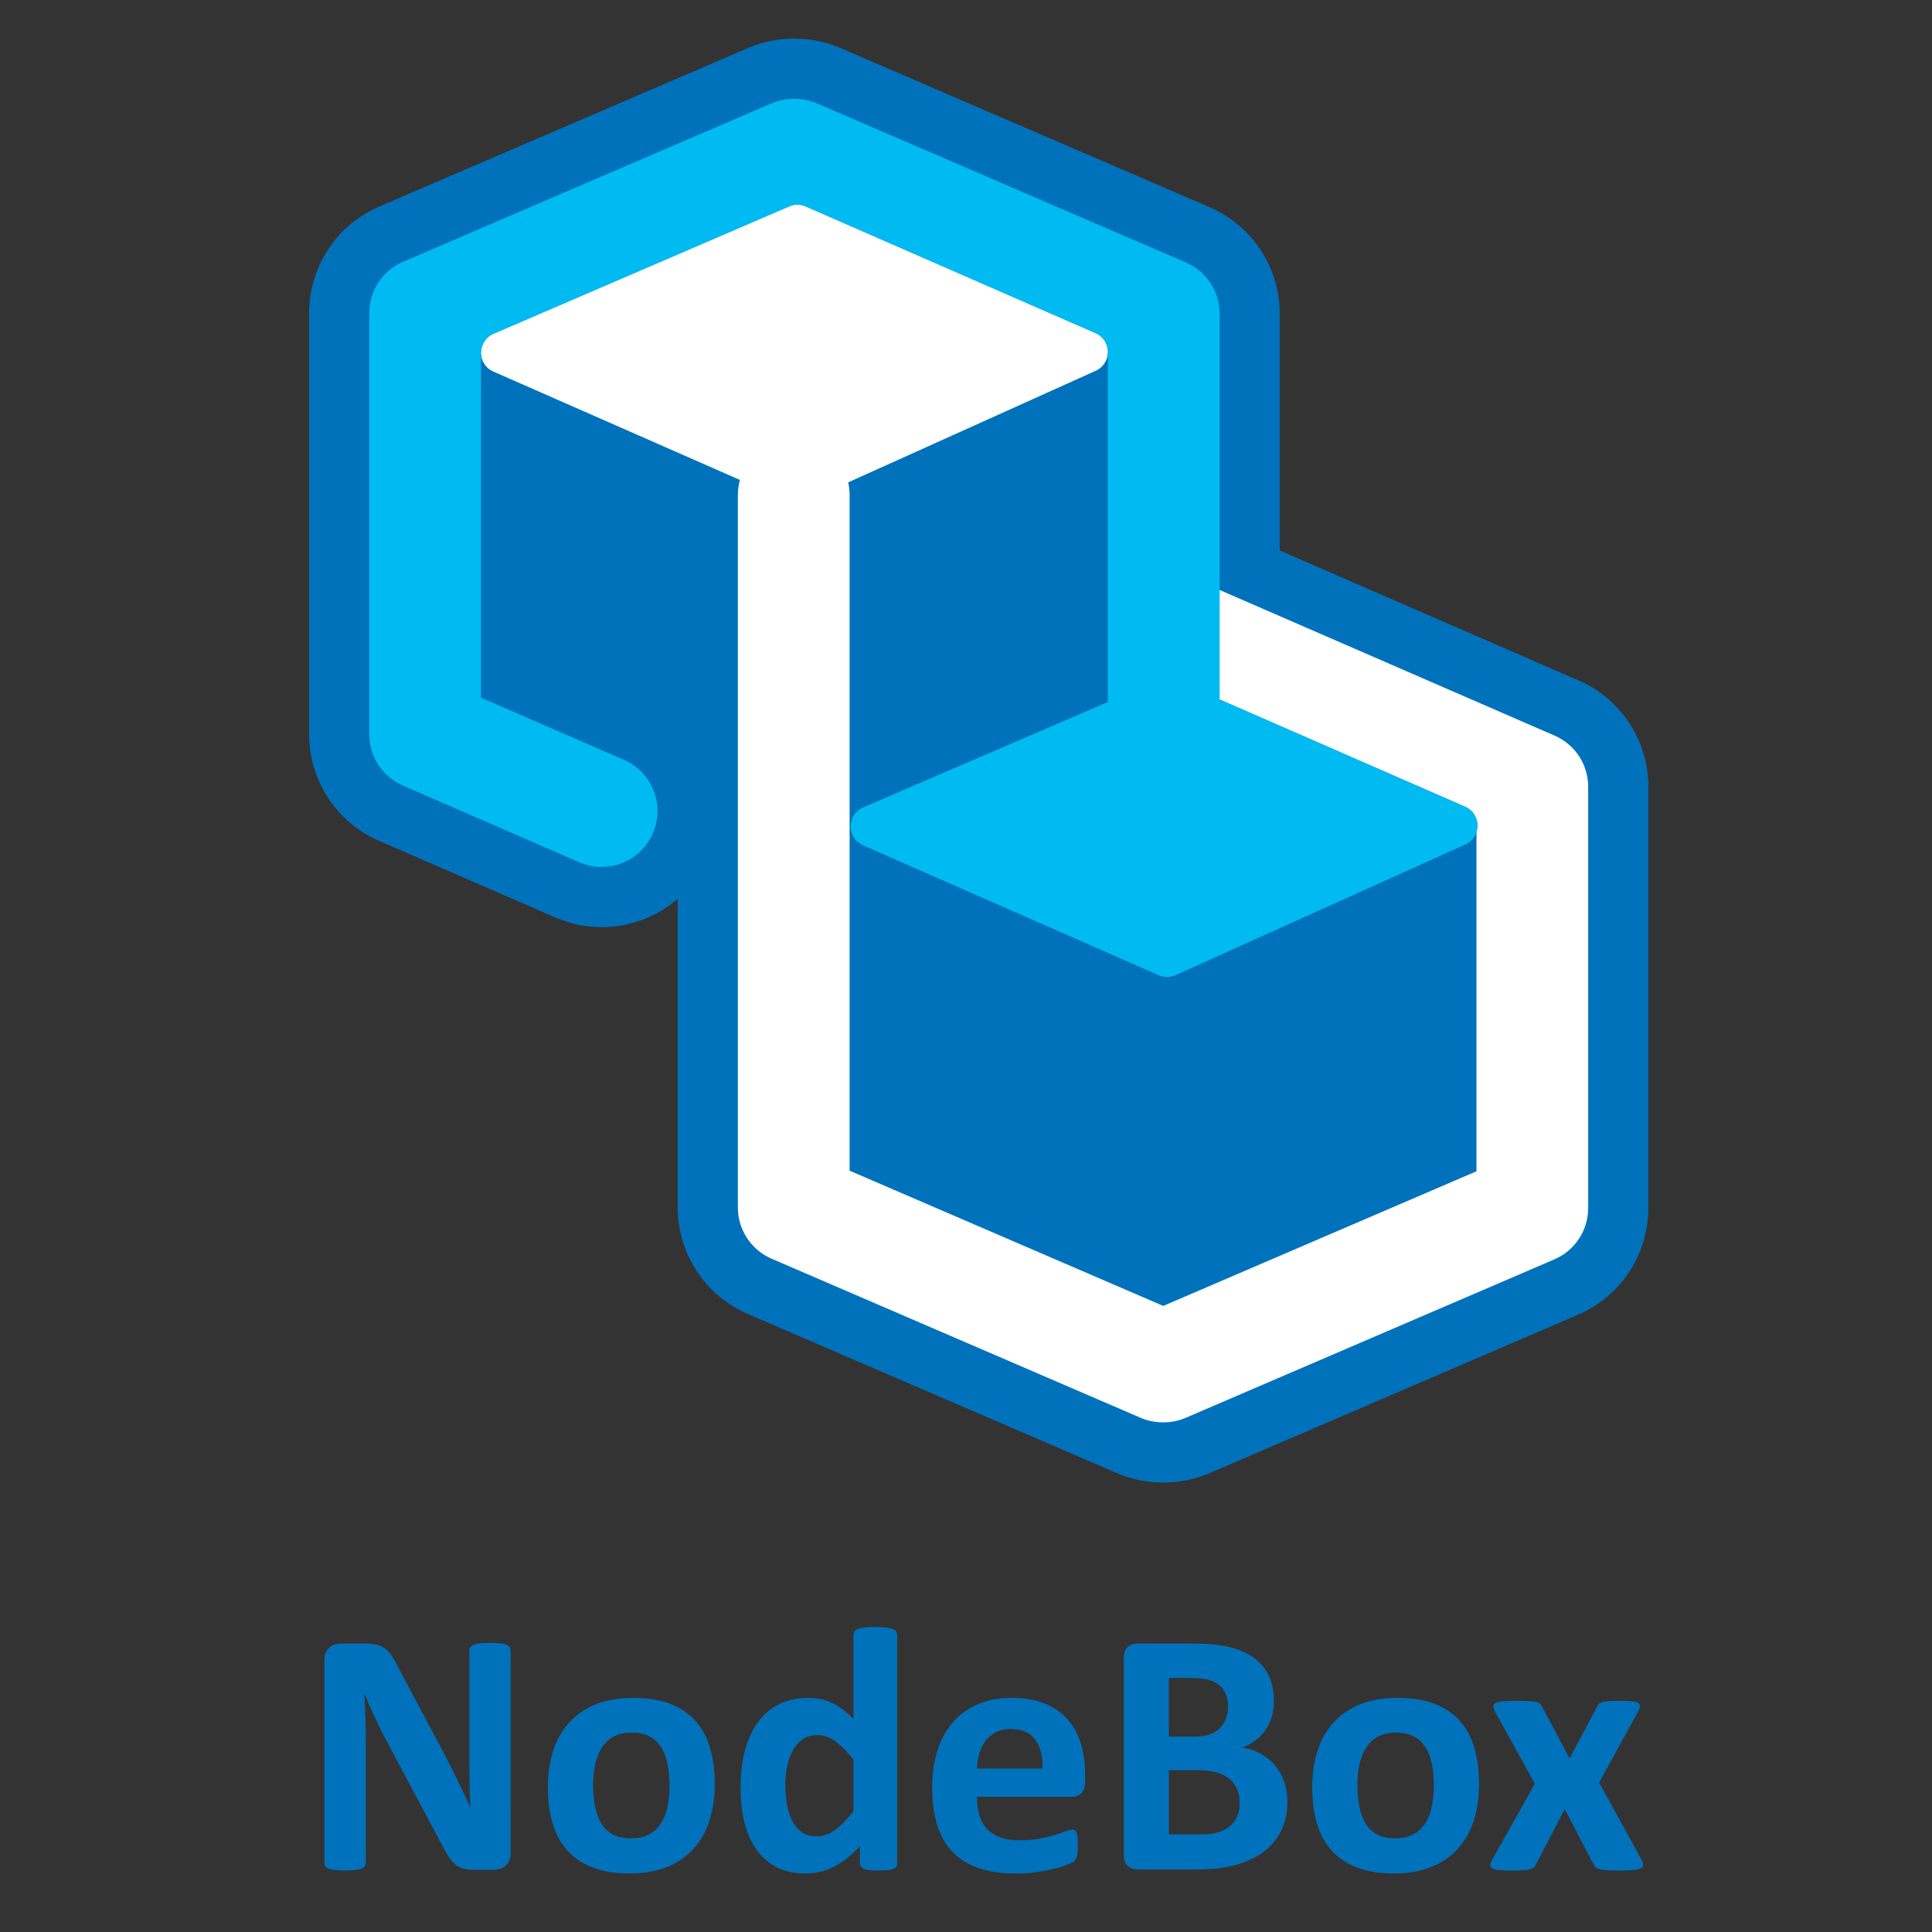 <svg xmlns="http://www.w3.org/2000/svg" xmlns:xlink="http://www.w3.org/1999/xlink" id="Laag_1" width="100" height="100" x="0" y="0" baseProfile="tiny" version="1.2" viewBox="0 0 100 100" xml:space="preserve"><rect x="0" y="0" width="100" height="100" fill="#333333" stroke="none"/><g><polygon fill="#0072BC" points="57.342 18.142 57.342 18.142 57.342 18.142"/><path fill="#0072BC" d="M24.896,18.216c0.001-0.039,0.012-0.075,0.017-0.112L24.896,18.216z"/><path fill="#0072BC" d="M81.708,35.22l-15.47-6.726V16.239c0-2.397-1.426-4.565-3.628-5.514l-19.113-8.24 c-1.128-0.486-2.416-0.607-3.619-0.361c-0.401,0.082-0.792,0.205-1.168,0.366l-19.076,8.199C17.429,11.637,16,13.806,16,16.207 v21.802c0,2.391,1.418,4.554,3.611,5.507l9.136,3.973c0.78,0.339,1.592,0.5,2.391,0.5c1.448,0,2.853-0.527,3.943-1.473v15.981 c0,2.397,1.426,4.565,3.627,5.514l19.113,8.24c0.75,0.323,1.569,0.485,2.389,0.485c0.409,0,0.818-0.041,1.218-0.121 c0.405-0.082,0.801-0.206,1.181-0.369l19.076-8.2c2.205-0.948,3.634-3.117,3.634-5.517V40.727 C85.319,38.336,83.901,36.173,81.708,35.22z"/><g><path fill="#FFF" d="M80.467,38.076l-17.343-7.54v5.667l12.723,5.561c0.362,0.159,0.597,0.507,0.625,0.897v0.146 c-0.006,0.086-0.025,0.169-0.05,0.25v17.569l-16.212,6.968l-16.234-6.999V25.612c0-0.222-0.027-0.438-0.075-0.645l12.825-5.781 c0.359-0.162,0.589-0.51,0.615-0.898v-0.146c-0.029-0.391-0.263-0.739-0.626-0.897l-15.018-6.563 c-0.269-0.117-0.575-0.118-0.846-0.002l-15.32,6.599c-0.342,0.148-0.567,0.464-0.62,0.825c-0.005,0.038-0.016,0.074-0.017,0.112 v0.071c0.013,0.407,0.254,0.774,0.63,0.939l12.775,5.615c-0.068,0.246-0.107,0.503-0.107,0.771v36.884 c0,1.154,0.687,2.198,1.747,2.655l19.113,8.24c0.358,0.154,0.758,0.23,1.156,0.23c0.203,0,0.405-0.02,0.601-0.06 s0.386-0.099,0.569-0.178l19.077-8.199c1.061-0.456,1.749-1.501,1.749-2.656V40.727C82.206,39.576,81.523,38.535,80.467,38.076z"/><path fill="#00BBF2" d="M75.848,41.764l-12.723-5.561v-5.667V16.239c0-1.154-0.687-2.198-1.747-2.655l-19.114-8.24 c-0.542-0.234-1.183-0.289-1.762-0.17c-0.193,0.04-0.381,0.099-0.562,0.176l-19.076,8.2c-1.062,0.456-1.75,1.5-1.75,2.656v21.802 c0,1.151,0.683,2.192,1.738,2.651l9.137,3.972c0.375,0.164,0.766,0.241,1.151,0.241c1.116,0,2.18-0.65,2.653-1.739 c0.637-1.464-0.034-3.167-1.499-3.804l-7.398-3.217V18.287c0-0.013-0.005-0.024-0.005-0.037c0-0.012,0.005-0.022,0.005-0.034 l0.017-0.112c0.053-0.361,0.278-0.677,0.62-0.825l15.32-6.599c0.271-0.116,0.577-0.115,0.846,0.002l15.018,6.563 c0.363,0.159,0.597,0.507,0.626,0.897c0.002,0.024,0.01,0.046,0.01,0.07c0,0.026-0.008,0.05-0.01,0.076v18.049l-12.678,5.461 c-0.342,0.147-0.567,0.464-0.62,0.825c-0.005,0.038-0.016,0.074-0.017,0.113v0.071c0.012,0.407,0.253,0.774,0.629,0.939 l12.776,5.615l2.544,1.118c0.136,0.06,0.282,0.09,0.427,0.09c0.148,0,0.298-0.032,0.437-0.094l2.193-0.989l12.825-5.781 c0.279-0.126,0.477-0.366,0.564-0.649c0.024-0.081,0.044-0.164,0.05-0.25v-0.146C76.444,42.271,76.21,41.922,75.848,41.764z"/></g><path fill="#FFF" d="M24.891,18.25c0,0.013,0.005,0.024,0.005,0.037v-0.071C24.896,18.228,24.891,18.238,24.891,18.25z"/><path fill="#FFF" d="M57.342,18.142v0.146c0.002-0.026,0.011-0.05,0.01-0.076C57.352,18.188,57.344,18.166,57.342,18.142z"/></g><g><path fill="#0072BC" d="M26.433,95.931c0,0.139-0.024,0.262-0.073,0.37c-0.048,0.109-0.113,0.199-0.194,0.271 c-0.082,0.072-0.178,0.125-0.289,0.158c-0.112,0.033-0.225,0.05-0.339,0.05h-1.012c-0.211,0-0.393-0.021-0.547-0.063 c-0.153-0.042-0.295-0.119-0.424-0.23c-0.13-0.111-0.255-0.262-0.375-0.452c-0.121-0.19-0.256-0.435-0.407-0.736l-2.909-5.466 c-0.168-0.325-0.34-0.676-0.515-1.053c-0.175-0.376-0.332-0.742-0.47-1.098h-0.018c0.024,0.434,0.042,0.866,0.054,1.297 c0.012,0.431,0.018,0.875,0.018,1.332v6.116c0,0.061-0.017,0.115-0.05,0.163s-0.09,0.089-0.171,0.122 c-0.082,0.033-0.191,0.059-0.33,0.076c-0.138,0.019-0.316,0.028-0.533,0.028c-0.211,0-0.386-0.009-0.524-0.028 c-0.138-0.018-0.247-0.043-0.325-0.076c-0.079-0.033-0.133-0.074-0.163-0.122c-0.03-0.048-0.045-0.103-0.045-0.163V85.921 c0-0.283,0.083-0.496,0.249-0.637c0.166-0.142,0.369-0.212,0.61-0.212h1.273c0.229,0,0.422,0.02,0.579,0.059 c0.156,0.039,0.296,0.104,0.42,0.194c0.124,0.09,0.239,0.215,0.348,0.375c0.108,0.16,0.22,0.357,0.334,0.592l2.276,4.273 c0.133,0.259,0.264,0.514,0.393,0.763c0.129,0.25,0.254,0.5,0.375,0.75c0.12,0.25,0.238,0.496,0.353,0.736 c0.114,0.241,0.226,0.482,0.334,0.723h0.009c-0.019-0.421-0.032-0.861-0.041-1.319c-0.009-0.458-0.013-0.895-0.013-1.31v-5.484 c0-0.06,0.018-0.114,0.054-0.162c0.036-0.048,0.096-0.09,0.181-0.127c0.084-0.036,0.195-0.062,0.334-0.077 c0.139-0.015,0.316-0.022,0.533-0.022c0.205,0,0.376,0.007,0.515,0.022c0.138,0.015,0.245,0.041,0.32,0.077 c0.076,0.037,0.128,0.079,0.158,0.127c0.03,0.048,0.045,0.102,0.045,0.162V95.931z"/><path fill="#0072BC" d="M36.994,92.345c0,0.687-0.09,1.313-0.271,1.879c-0.181,0.566-0.455,1.054-0.822,1.463 c-0.368,0.41-0.828,0.726-1.382,0.949c-0.554,0.223-1.202,0.334-1.942,0.334c-0.717,0-1.34-0.099-1.87-0.298 c-0.53-0.199-0.97-0.488-1.319-0.867c-0.35-0.379-0.608-0.846-0.777-1.4c-0.169-0.554-0.253-1.187-0.253-1.897 c0-0.687,0.091-1.314,0.275-1.884c0.184-0.569,0.459-1.057,0.827-1.463c0.367-0.407,0.826-0.721,1.377-0.944 c0.551-0.223,1.197-0.334,1.938-0.334c0.723,0,1.349,0.098,1.879,0.293c0.53,0.196,0.968,0.483,1.314,0.863 c0.346,0.379,0.604,0.846,0.772,1.4C36.909,90.992,36.994,91.628,36.994,92.345z M34.654,92.435c0-0.397-0.032-0.763-0.095-1.098 c-0.063-0.334-0.17-0.625-0.321-0.872c-0.15-0.247-0.351-0.439-0.601-0.578s-0.564-0.208-0.944-0.208 c-0.338,0-0.633,0.062-0.886,0.185s-0.46,0.304-0.623,0.542c-0.163,0.238-0.285,0.524-0.366,0.858 c-0.081,0.334-0.122,0.715-0.122,1.143c0,0.397,0.033,0.763,0.1,1.097c0.066,0.334,0.173,0.625,0.321,0.872 c0.147,0.248,0.348,0.438,0.601,0.574c0.253,0.135,0.566,0.203,0.939,0.203c0.344,0,0.642-0.062,0.895-0.185 s0.461-0.303,0.624-0.538c0.163-0.235,0.283-0.52,0.361-0.854C34.615,93.243,34.654,92.863,34.654,92.435z"/><path fill="#0072BC" d="M46.435,96.455c0,0.066-0.016,0.122-0.045,0.167c-0.03,0.045-0.082,0.083-0.153,0.113 c-0.073,0.03-0.17,0.051-0.294,0.063s-0.275,0.019-0.456,0.019c-0.193,0-0.35-0.006-0.47-0.019 c-0.12-0.012-0.218-0.033-0.293-0.063s-0.129-0.068-0.163-0.113c-0.033-0.045-0.049-0.101-0.049-0.167v-0.894 c-0.416,0.445-0.851,0.792-1.306,1.039c-0.455,0.247-0.959,0.37-1.513,0.37c-0.614,0-1.134-0.119-1.559-0.357 c-0.424-0.238-0.771-0.559-1.039-0.962c-0.268-0.404-0.462-0.875-0.583-1.414s-0.181-1.107-0.181-1.703 c0-0.717,0.077-1.361,0.23-1.934c0.153-0.572,0.378-1.06,0.673-1.463c0.295-0.404,0.663-0.714,1.103-0.931 c0.439-0.217,0.945-0.325,1.518-0.325c0.452,0,0.861,0.092,1.229,0.275s0.732,0.454,1.093,0.809v-4.364 c0-0.06,0.017-0.114,0.05-0.163c0.033-0.048,0.093-0.088,0.181-0.122c0.087-0.033,0.203-0.059,0.348-0.077 c0.145-0.018,0.328-0.027,0.551-0.027c0.223,0,0.406,0.009,0.551,0.027c0.145,0.018,0.259,0.044,0.343,0.077 c0.084,0.033,0.145,0.074,0.181,0.122c0.037,0.048,0.055,0.103,0.055,0.163V96.455z M44.176,91.071 c-0.325-0.409-0.637-0.723-0.935-0.939c-0.298-0.217-0.61-0.325-0.935-0.325c-0.295,0-0.55,0.074-0.763,0.221 c-0.214,0.147-0.386,0.345-0.515,0.592c-0.13,0.247-0.226,0.522-0.289,0.827c-0.063,0.304-0.095,0.616-0.095,0.935 c0,0.337,0.027,0.666,0.081,0.984c0.054,0.319,0.143,0.604,0.267,0.854s0.288,0.45,0.492,0.601 c0.205,0.151,0.464,0.226,0.777,0.226c0.156,0,0.308-0.023,0.456-0.068c0.147-0.045,0.298-0.119,0.452-0.221 c0.153-0.103,0.312-0.236,0.474-0.402c0.163-0.166,0.34-0.369,0.533-0.609V91.071z"/><path fill="#0072BC" d="M56.165,92.191c0,0.277-0.062,0.482-0.185,0.615c-0.124,0.132-0.293,0.198-0.511,0.198h-4.905 c0,0.343,0.041,0.655,0.122,0.936c0.082,0.28,0.211,0.518,0.389,0.713s0.406,0.345,0.687,0.447c0.28,0.103,0.616,0.154,1.007,0.154 c0.397,0,0.747-0.029,1.048-0.086c0.302-0.057,0.562-0.121,0.782-0.19s0.402-0.132,0.547-0.189 c0.144-0.058,0.262-0.086,0.352-0.086c0.054,0,0.1,0.011,0.135,0.032c0.036,0.021,0.066,0.059,0.09,0.113 c0.024,0.054,0.041,0.131,0.05,0.23c0.009,0.1,0.014,0.225,0.014,0.375c0,0.133-0.003,0.246-0.009,0.339 c-0.006,0.093-0.016,0.173-0.027,0.239c-0.012,0.066-0.03,0.122-0.054,0.167c-0.024,0.045-0.056,0.089-0.095,0.131 c-0.039,0.042-0.146,0.099-0.321,0.172c-0.174,0.072-0.398,0.143-0.669,0.212c-0.271,0.069-0.581,0.129-0.93,0.181 c-0.35,0.051-0.723,0.077-1.12,0.077c-0.717,0-1.345-0.09-1.884-0.271c-0.539-0.181-0.989-0.454-1.351-0.822 c-0.361-0.367-0.631-0.831-0.809-1.391s-0.267-1.217-0.267-1.97c0-0.717,0.093-1.362,0.28-1.938 c0.187-0.575,0.458-1.063,0.813-1.463c0.355-0.401,0.787-0.707,1.296-0.917c0.509-0.211,1.083-0.316,1.721-0.316 c0.674,0,1.251,0.1,1.729,0.298c0.479,0.199,0.872,0.475,1.179,0.827c0.307,0.353,0.533,0.77,0.677,1.251 c0.146,0.482,0.217,1.006,0.217,1.572V92.191z M53.96,91.541c0.019-0.639-0.11-1.14-0.383-1.504 c-0.274-0.364-0.698-0.546-1.27-0.546c-0.289,0-0.541,0.054-0.754,0.163s-0.391,0.254-0.533,0.438 c-0.142,0.184-0.25,0.4-0.325,0.65c-0.075,0.25-0.119,0.517-0.131,0.8H53.96z"/><path fill="#0072BC" d="M66.635,93.257c0,0.416-0.058,0.792-0.172,1.129c-0.114,0.337-0.272,0.636-0.474,0.895 c-0.203,0.259-0.443,0.482-0.723,0.668s-0.589,0.34-0.926,0.461c-0.338,0.12-0.697,0.209-1.08,0.266 c-0.382,0.058-0.809,0.086-1.278,0.086h-3.108c-0.199,0-0.366-0.059-0.501-0.176c-0.136-0.117-0.203-0.309-0.203-0.573V85.822 c0-0.265,0.067-0.456,0.203-0.574c0.135-0.117,0.303-0.176,0.501-0.176h2.936c0.716,0,1.324,0.06,1.82,0.181 c0.497,0.12,0.915,0.302,1.256,0.546c0.34,0.244,0.601,0.553,0.781,0.926s0.271,0.813,0.271,1.319c0,0.283-0.036,0.55-0.108,0.799 c-0.073,0.25-0.178,0.478-0.316,0.682c-0.139,0.205-0.309,0.386-0.511,0.542c-0.202,0.157-0.432,0.283-0.69,0.379 c0.331,0.061,0.637,0.166,0.917,0.316s0.523,0.345,0.732,0.583c0.208,0.238,0.372,0.517,0.492,0.836S66.635,92.859,66.635,93.257z M63.563,88.333c0-0.235-0.036-0.446-0.108-0.632c-0.073-0.187-0.181-0.342-0.326-0.465c-0.145-0.124-0.327-0.218-0.547-0.285 s-0.513-0.099-0.88-0.099h-1.202v3.035h1.328c0.343,0,0.617-0.041,0.822-0.122c0.205-0.081,0.375-0.192,0.511-0.334 c0.136-0.142,0.236-0.307,0.302-0.497C63.531,88.745,63.563,88.544,63.563,88.333z M64.168,93.338c0-0.271-0.045-0.513-0.135-0.728 c-0.09-0.214-0.223-0.393-0.397-0.537c-0.175-0.145-0.398-0.256-0.669-0.334c-0.271-0.078-0.623-0.117-1.057-0.117h-1.409v3.325 h1.716c0.331,0,0.61-0.035,0.836-0.104c0.226-0.069,0.421-0.171,0.587-0.307c0.166-0.135,0.295-0.304,0.388-0.505 C64.122,93.828,64.168,93.598,64.168,93.338z"/><path fill="#0072BC" d="M76.555,92.345c0,0.687-0.09,1.313-0.271,1.879c-0.181,0.566-0.455,1.054-0.822,1.463 c-0.368,0.41-0.829,0.726-1.382,0.949c-0.554,0.223-1.202,0.334-1.942,0.334c-0.717,0-1.341-0.099-1.87-0.298 c-0.53-0.199-0.97-0.488-1.319-0.867s-0.608-0.846-0.777-1.4c-0.168-0.554-0.252-1.187-0.252-1.897 c0-0.687,0.091-1.314,0.275-1.884c0.183-0.569,0.459-1.057,0.827-1.463c0.367-0.407,0.827-0.721,1.377-0.944 c0.551-0.223,1.197-0.334,1.938-0.334c0.723,0,1.349,0.098,1.879,0.293c0.53,0.196,0.968,0.483,1.314,0.863 c0.346,0.379,0.604,0.846,0.772,1.4C76.47,90.992,76.555,91.628,76.555,92.345z M74.215,92.435c0-0.397-0.032-0.763-0.095-1.098 s-0.17-0.625-0.321-0.872c-0.15-0.247-0.351-0.439-0.6-0.578c-0.25-0.139-0.565-0.208-0.944-0.208 c-0.337,0-0.632,0.062-0.885,0.185s-0.46,0.304-0.624,0.542c-0.163,0.238-0.285,0.524-0.366,0.858 c-0.081,0.334-0.122,0.715-0.122,1.143c0,0.397,0.033,0.763,0.1,1.097c0.066,0.334,0.173,0.625,0.32,0.872 c0.147,0.248,0.348,0.438,0.601,0.574c0.252,0.135,0.566,0.203,0.939,0.203c0.344,0,0.642-0.062,0.895-0.185 c0.252-0.124,0.461-0.303,0.623-0.538c0.163-0.235,0.283-0.52,0.361-0.854S74.215,92.863,74.215,92.435z"/><path fill="#0072BC" d="M84.983,96.293c0.048,0.102,0.071,0.186,0.068,0.252c-0.003,0.067-0.047,0.121-0.131,0.163 c-0.084,0.042-0.213,0.071-0.388,0.086s-0.407,0.023-0.695,0.023c-0.271,0-0.49-0.005-0.655-0.014 c-0.166-0.009-0.295-0.027-0.388-0.054c-0.093-0.027-0.163-0.061-0.208-0.1c-0.045-0.039-0.08-0.088-0.104-0.149l-1.491-2.864 L79.5,96.5c-0.024,0.061-0.058,0.11-0.1,0.149s-0.107,0.072-0.194,0.1c-0.087,0.027-0.209,0.045-0.366,0.054 c-0.157,0.009-0.361,0.014-0.614,0.014c-0.265,0-0.476-0.008-0.632-0.023c-0.157-0.015-0.271-0.044-0.343-0.086 s-0.11-0.096-0.113-0.163c-0.003-0.066,0.022-0.15,0.077-0.252l2.231-3.967l-2.06-3.722c-0.055-0.108-0.083-0.2-0.086-0.276 c-0.003-0.075,0.035-0.134,0.113-0.176s0.203-0.073,0.375-0.09c0.171-0.018,0.405-0.027,0.7-0.027c0.265,0,0.478,0.005,0.637,0.014 c0.159,0.009,0.285,0.023,0.375,0.041c0.09,0.018,0.156,0.047,0.199,0.086c0.042,0.039,0.078,0.089,0.108,0.149l1.437,2.692 l1.427-2.692c0.018-0.048,0.045-0.09,0.081-0.126c0.036-0.036,0.094-0.067,0.172-0.091c0.078-0.023,0.185-0.042,0.32-0.054 c0.136-0.012,0.321-0.018,0.556-0.018c0.265,0,0.477,0.006,0.637,0.018s0.274,0.039,0.343,0.082c0.069,0.042,0.103,0.101,0.1,0.176 c-0.003,0.075-0.038,0.173-0.104,0.293l-2.005,3.659L84.983,96.293z"/></g></svg>